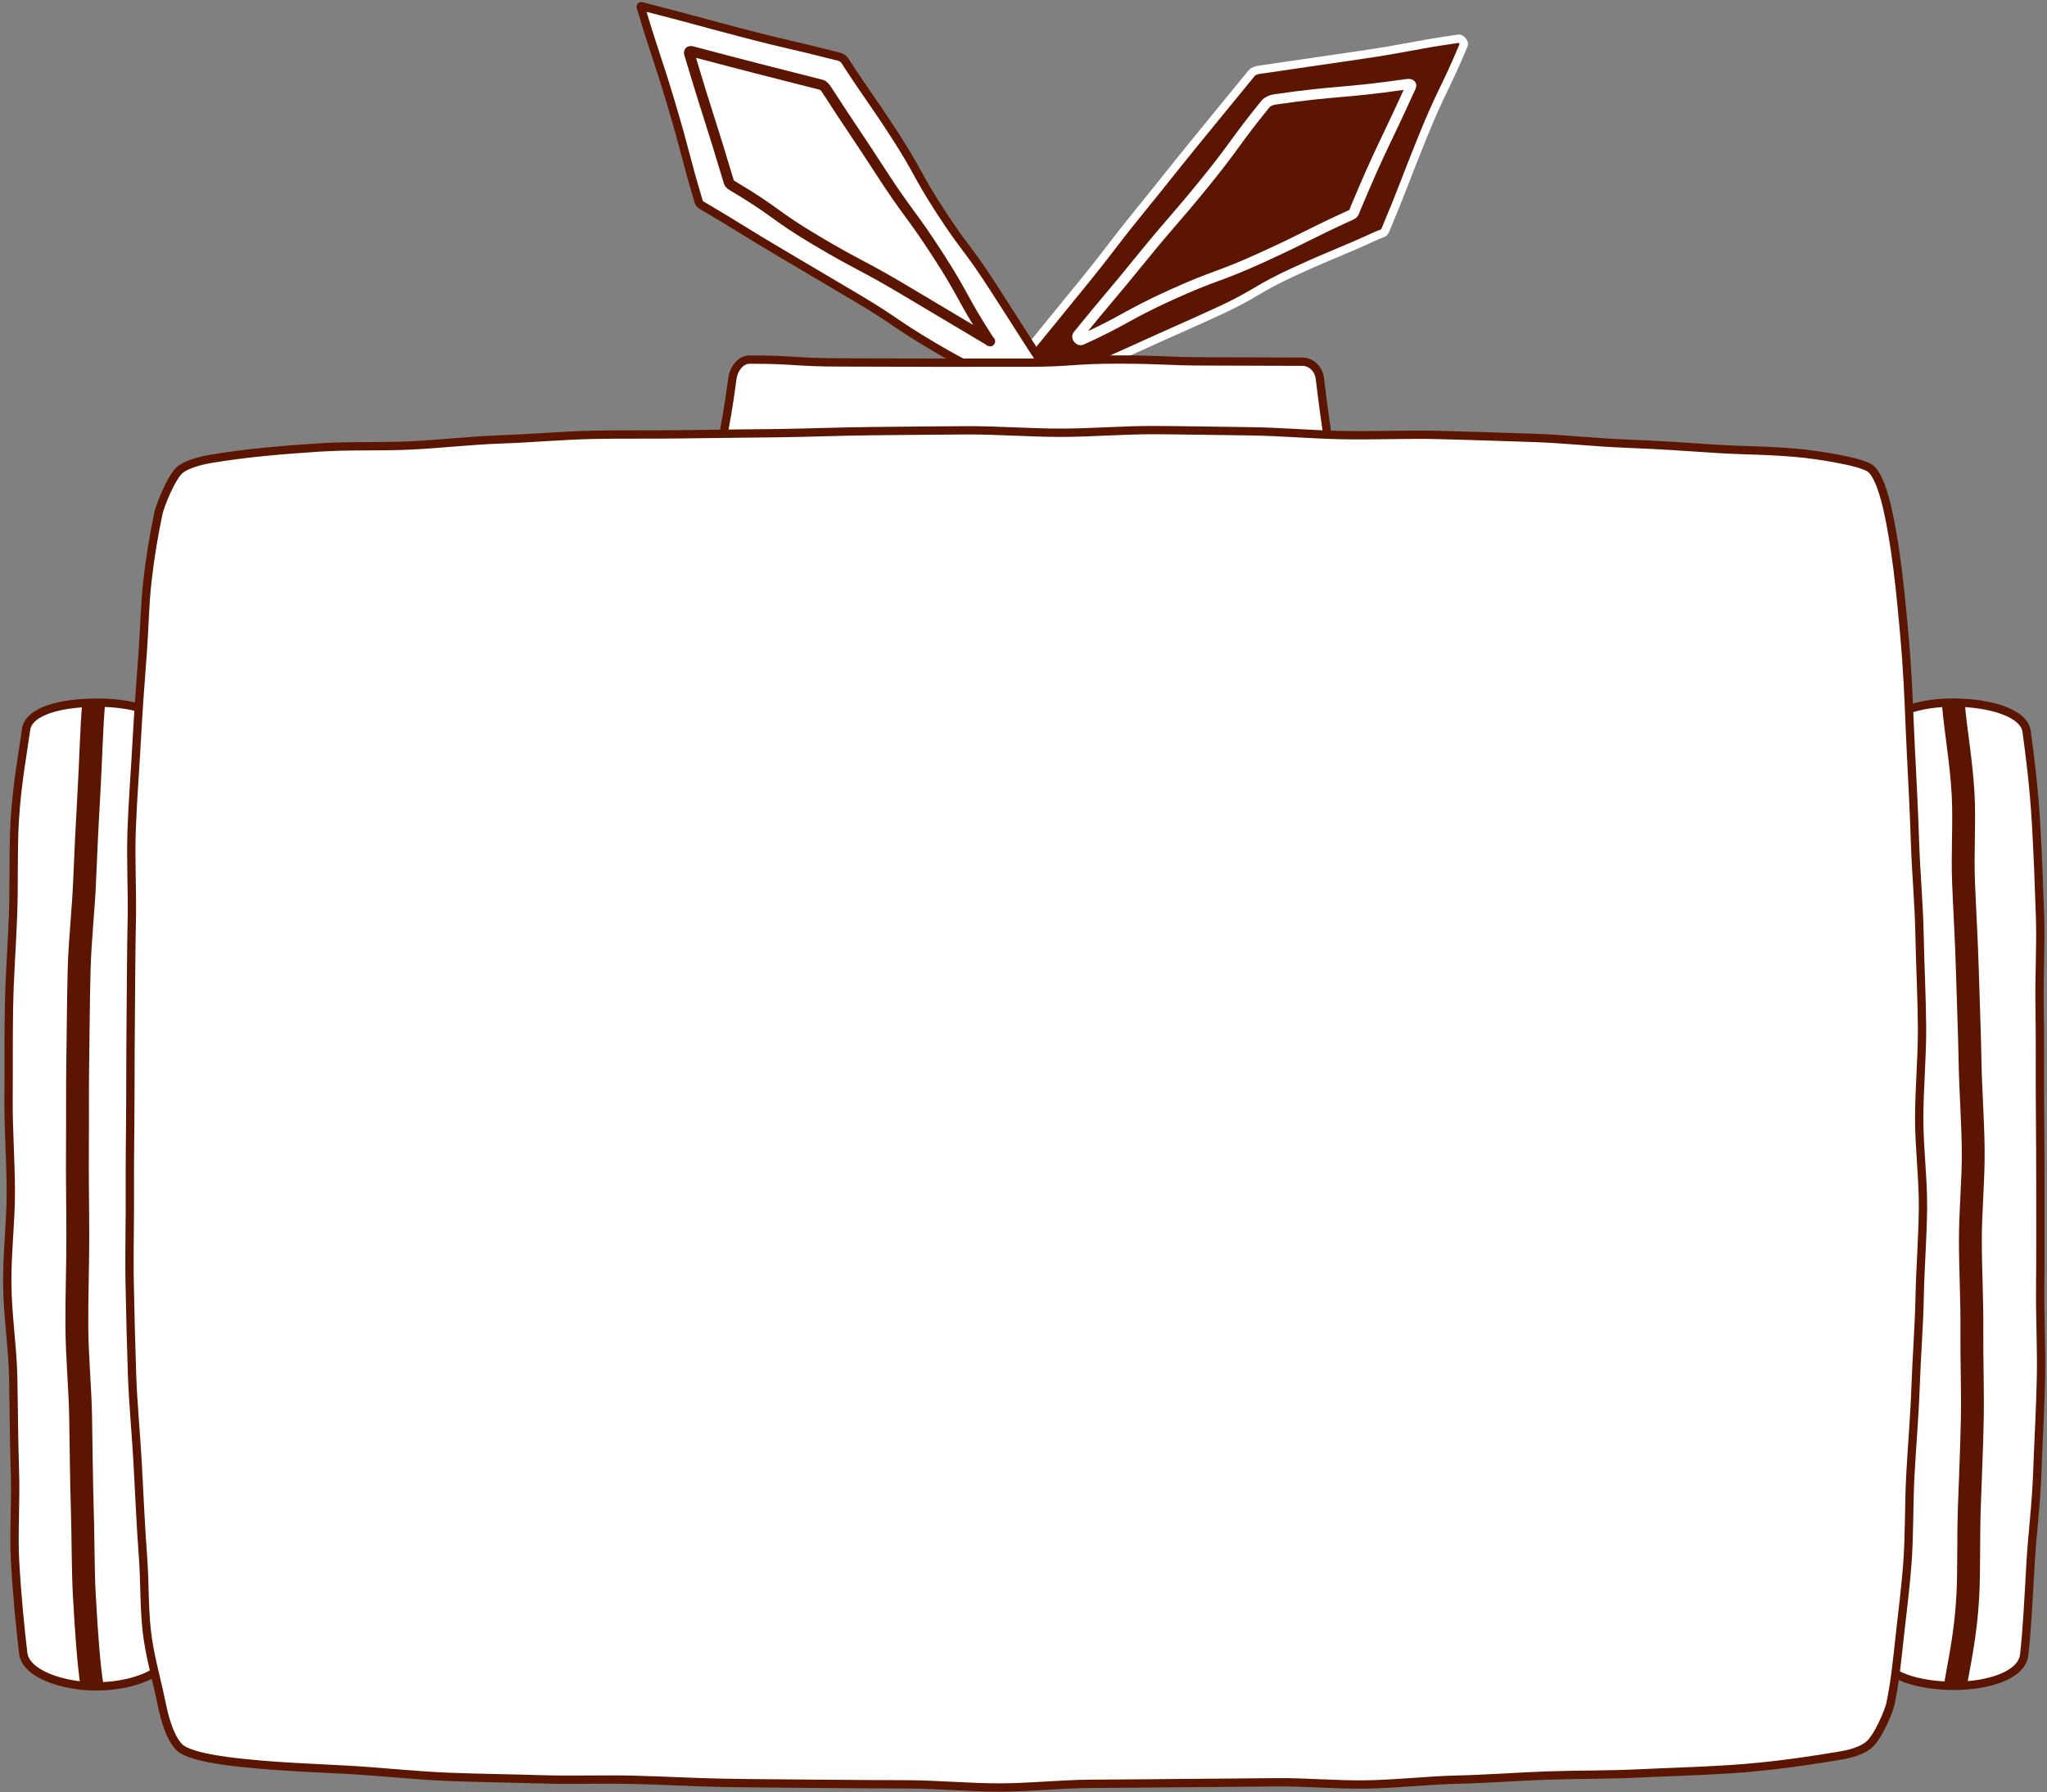<?xml version="1.0" encoding="utf-8"?>
<!-- Generator: Adobe Illustrator 16.0.3, SVG Export Plug-In . SVG Version: 6.00 Build 0)  -->
<!DOCTYPE svg PUBLIC "-//W3C//DTD SVG 1.1//EN" "http://www.w3.org/Graphics/SVG/1.1/DTD/svg11.dtd">
<svg version="1.1" xmlns="http://www.w3.org/2000/svg" xmlns:xlink="http://www.w3.org/1999/xlink" x="0px" y="0px" width="788px"
	 height="690px" viewBox="0 0 788 690" enable-background="new 0 0 788 690" xml:space="preserve">
<rect x="0" y="0" width="788" height="690" fill="#808080" stroke="none"/>
<g id="レイヤー_1">
	<g>
		<g>
			<g>
				<g>
					<path fill="#FFFFFF" d="M723.28,637.534c2.425,7.918,15.812,11.516,28.66,11.563c13.456,0.049,26.216-4.023,27.255-11.77
						c1.089-9.256,1.672-21.32,2.477-35.454c0.612-10.776,2.173-22.687,2.617-35.501c0.393-11.281,1.12-23.212,1.381-35.569
						c0.244-11.561-0.412-23.502-0.284-35.605c0.124-11.759,0.056-23.68,0.07-35.593c0.014-11.938-0.067-23.857-0.165-35.594
						c-0.101-12.134,0.088-24.067-0.133-35.601c-0.238-12.405,0.537-24.383,0.159-35.621c-0.434-12.907-0.906-24.909-1.527-35.584
						c-0.846-14.541-2.424-26.661-3.62-35.438c-0.835-7.443-14.696-11.253-28.264-11.247c-12.938,0.006-25.366,3.684-27.595,11.465"
						/>
					<path fill="none" stroke="#5C1500" stroke-width="3.2" stroke-miterlimit="10" d="M723.28,637.534
						c2.425,7.918,15.812,11.516,28.66,11.563c13.456,0.049,26.216-4.023,27.255-11.77c1.089-9.256,1.672-21.32,2.477-35.454
						c0.612-10.776,2.173-22.687,2.617-35.501c0.393-11.281,1.12-23.212,1.381-35.569c0.244-11.561-0.412-23.502-0.284-35.605
						c0.124-11.759,0.056-23.68,0.07-35.593c0.014-11.938-0.067-23.857-0.165-35.594c-0.101-12.134,0.088-24.067-0.133-35.601
						c-0.238-12.405,0.537-24.383,0.159-35.621c-0.434-12.907-0.906-24.909-1.527-35.584c-0.846-14.541-2.424-26.661-3.62-35.438
						c-0.835-7.443-14.696-11.253-28.264-11.247c-12.938,0.006-25.366,3.684-27.595,11.465"/>
				</g>
			</g>
			<g>
				<path fill="#FFFFFF" d="M751.979,271.276c0.906,10.454,3.001,21.877,3.711,34.204c0.627,10.882-0.293,22.46,0.188,34.418
					c0.447,11.117,1.158,22.601,1.483,34.348c0.313,11.278,0.809,22.769,1.014,34.366c0.201,11.411,1.118,22.905,1.22,34.381
					c0.102,11.534-1.095,23.043-1.089,34.395c0.006,11.671,0.667,23.18,0.575,34.393c-0.098,11.846,0.367,23.37,0.166,34.396
					c-0.221,12.122-0.811,23.649-1.15,34.378c-0.401,12.692-0.051,24.313-0.606,34.412c-0.83,15.081-3.599,26.704-4.74,34.067"/>
				<path fill="none" stroke="#5C1500" stroke-width="8.8" stroke-miterlimit="10" d="M751.979,271.276
					c0.906,10.454,3.001,21.877,3.711,34.204c0.627,10.882-0.293,22.46,0.188,34.418c0.447,11.117,1.158,22.601,1.483,34.348
					c0.313,11.278,0.809,22.769,1.014,34.366c0.201,11.411,1.118,22.905,1.22,34.381c0.102,11.534-1.095,23.043-1.089,34.395
					c0.006,11.671,0.667,23.18,0.575,34.393c-0.098,11.846,0.367,23.37,0.166,34.396c-0.221,12.122-0.811,23.649-1.15,34.378
					c-0.401,12.692-0.051,24.313-0.606,34.412c-0.83,15.081-3.599,26.704-4.74,34.067"/>
			</g>
		</g>
	</g>
	<g>
		<g>
			<g>
				<g>
					<path fill="#FFFFFF" d="M65.904,636.706c-2.425,7.917-15.714,12.552-28.563,12.599c-13.456,0.049-27.347-4.892-28.387-12.637
						c-1.089-9.257-2.346-21.359-3.149-35.492c-0.613-10.777,0.363-22.815-0.083-35.629c-0.392-11.281-0.39-23.217-0.65-35.575
						c-0.244-11.56-2.148-23.459-2.276-35.563c-0.125-11.759,1.38-23.692,1.366-35.605c-0.014-11.937-0.961-23.862-0.864-35.599
						c0.101-12.135-0.059-24.074,0.162-35.607c0.238-12.405,1.19-24.335,1.568-35.573c0.434-12.907,0.002-24.935,0.623-35.61
						c0.846-14.541,3.167-26.558,4.363-35.334c0.835-7.443,13.791-10.538,27.357-10.531c12.937,0.006,25.069,2.94,27.298,10.721"/>
					<path fill="none" stroke="#5C1500" stroke-width="3.2" stroke-miterlimit="10" d="M65.904,636.706
						c-2.425,7.917-15.714,12.552-28.563,12.599c-13.456,0.049-27.347-4.892-28.387-12.637c-1.089-9.257-2.346-21.359-3.149-35.492
						c-0.613-10.777,0.363-22.815-0.083-35.629c-0.392-11.281-0.39-23.217-0.65-35.575c-0.244-11.56-2.148-23.459-2.276-35.563
						c-0.125-11.759,1.38-23.692,1.366-35.605c-0.014-11.937-0.961-23.862-0.864-35.599c0.101-12.135-0.059-24.074,0.162-35.607
						c0.238-12.405,1.19-24.335,1.568-35.573c0.434-12.907,0.002-24.935,0.623-35.61c0.846-14.541,3.167-26.558,4.363-35.334
						c0.835-7.443,13.791-10.538,27.357-10.531c12.937,0.006,25.069,2.94,27.298,10.721"/>
				</g>
			</g>
			<g>
				<path fill="none" stroke="#5C1500" stroke-width="8.8" stroke-miterlimit="10" d="M36.086,270.37
					c-0.907,10.453-1.113,22.021-1.823,34.348c-0.627,10.882-1.202,22.388-1.683,34.346c-0.447,11.117-1.792,22.594-2.117,34.341
					c-0.313,11.278-0.317,22.792-0.521,34.39c-0.202,11.411-0.035,22.923-0.137,34.398c-0.102,11.534,0.153,23.042,0.148,34.394
					c-0.006,11.671-0.458,23.185-0.367,34.397c0.097,11.846,1.25,23.348,1.451,34.374c0.221,12.122,0.275,23.652,0.614,34.381
					c0.401,12.692,0.253,24.29,0.809,34.39c0.83,15.081,1.73,26.928,2.872,34.291"/>
			</g>
		</g>
	</g>
	<g>
		<g>
			<g>
				<path fill="#5C1500" d="M533.138,88.999c-0.341,0.812-2.073,1.203-2.873,1.568c-15.623,7.13-15.853,6.627-31.476,13.757
					c-15.624,7.131-14.893,8.733-30.517,15.864c-15.623,7.13-15.692,6.977-31.315,14.107c-15.626,7.131-15.759,6.839-31.385,13.971
					c-15.625,7.131-15.604,7.177-31.23,14.309c-0.801,0.365-1.73-0.743-1.175-1.426c10.823-13.333,11.604-12.699,22.427-26.033
					c10.822-13.333,10.865-13.299,21.688-26.632c10.823-13.334,10.446-13.64,21.27-26.974c10.825-13.336,10.717-13.424,21.541-26.76
					c10.825-13.336,10.915-13.262,21.74-26.598c0.555-0.683,1.852-1.13,2.723-1.256c19.276-2.785,19.266-2.856,38.542-5.641
					c19.275-2.785,19.161-3.575,38.438-6.359c0.871-0.126,2.28,1.536,1.939,2.348c-7.533,17.96-8.573,17.524-15.884,35.576
					C540.277,70.876,540.671,71.039,533.138,88.999z"/>
				<path fill="none" stroke="#FFFFFF" stroke-width="3.2" stroke-miterlimit="10" d="M533.138,88.999
					c-0.341,0.812-2.073,1.203-2.873,1.568c-15.623,7.13-15.853,6.627-31.476,13.757c-15.624,7.131-14.893,8.733-30.517,15.864
					c-15.623,7.13-15.692,6.977-31.315,14.107c-15.626,7.131-15.759,6.839-31.385,13.971c-15.625,7.131-15.604,7.177-31.23,14.309
					c-0.801,0.365-1.73-0.743-1.175-1.426c10.823-13.333,11.604-12.699,22.427-26.033c10.822-13.333,10.865-13.299,21.688-26.632
					c10.823-13.334,10.446-13.64,21.27-26.974c10.825-13.336,10.717-13.424,21.541-26.76c10.825-13.336,10.915-13.262,21.74-26.598
					c0.555-0.683,1.852-1.13,2.723-1.256c19.276-2.785,19.266-2.856,38.542-5.641c19.275-2.785,19.161-3.575,38.438-6.359
					c0.871-0.126,2.28,1.536,1.939,2.348c-7.533,17.96-8.573,17.524-15.884,35.576C540.277,70.876,540.671,71.039,533.138,88.999z"
					/>
			</g>
			<g>
				<path fill="none" stroke="#FFFFFF" stroke-width="4" stroke-miterlimit="10" d="M521.842,80.149
					c-0.341,0.812-0.584,2.048-1.384,2.413c-17.41,7.946-17.128,8.563-34.538,16.509c-17.411,7.946-17.996,6.666-35.407,14.612
					c-17.412,7.947-16.814,9.257-34.227,17.204c-0.8,0.365-1.952-1.062-1.397-1.745c12.061-14.858,12.322-14.646,24.383-29.504
					c12.062-14.86,12.532-14.479,24.594-29.339c12.063-14.86,11.292-15.486,23.354-30.346c0.555-0.683,2.321-1.496,3.192-1.622
					c25.494-3.684,25.703-2.236,51.197-5.919c0.871-0.126,1.891,0.022,1.55,0.833C532.521,56.71,531.806,56.394,521.842,80.149z"/>
			</g>
		</g>
	</g>
	<g>
		<g>
			<g>
				<path fill="#FFFFFF" d="M322.893,21.807c0.853,0.218,1.818,0.756,2.297,1.495c9.339,14.412,9.789,14.12,19.128,28.532
					c9.339,14.413,8.314,15.077,17.653,29.49s10.322,13.775,19.661,28.188c9.34,14.415,9.227,14.488,18.567,28.902
					c9.34,14.415,9.998,13.988,19.338,28.402c0.479,0.738-0.402,1.317-1.159,0.868c-14.773-8.756-14.54-9.15-29.313-17.906
					c-14.773-8.757-15.323-7.829-30.097-16.586c-14.773-8.756-14.244-9.65-29.018-18.406c-14.775-8.758-14.792-8.728-29.568-17.486
					s-14.621-9.019-29.396-17.777c-0.757-0.449-1.718-0.87-1.97-1.713c-5.574-18.661-4.959-18.845-10.534-37.506
					S252.375,21.801,246.8,3.14c-0.252-0.843-0.239-0.834,0.614-0.616c18.869,4.826,18.815,5.016,37.65,9.971
					C303.9,17.451,304.025,16.981,322.893,21.807z"/>
				<path fill="none" stroke="#5C1500" stroke-width="3.2" stroke-miterlimit="10" d="M322.893,21.807
					c0.853,0.218,1.818,0.756,2.297,1.495c9.339,14.412,9.789,14.12,19.128,28.532c9.339,14.413,8.314,15.077,17.653,29.49
					s10.322,13.775,19.661,28.188c9.34,14.415,9.227,14.488,18.567,28.902c9.34,14.415,9.998,13.988,19.338,28.402
					c0.479,0.738-0.402,1.317-1.159,0.868c-14.773-8.756-14.54-9.15-29.313-17.906c-14.773-8.757-15.323-7.829-30.097-16.586
					c-14.773-8.756-14.244-9.65-29.018-18.406c-14.775-8.758-14.792-8.728-29.568-17.486s-14.621-9.019-29.396-17.777
					c-0.757-0.449-1.718-0.87-1.97-1.713c-5.574-18.661-4.959-18.845-10.534-37.506S252.375,21.801,246.8,3.14
					c-0.252-0.843-0.239-0.834,0.614-0.616c18.869,4.826,18.815,5.016,37.65,9.971C303.9,17.451,304.025,16.981,322.893,21.807z"/>
			</g>
			<g>
				<path fill="none" stroke="#5C1500" stroke-width="4" stroke-miterlimit="10" d="M316.204,32.662
					c0.853,0.218,1.51,1.107,1.988,1.845c10.406,16.06,10.635,15.912,21.041,31.972c10.408,16.063,11.325,15.468,21.732,31.53
					c10.408,16.062,9.244,16.816,19.652,32.878c0.479,0.738,0.79,0.589,0.033,0.141c-16.462-9.758-16.42-9.829-32.882-19.587
					c-16.464-9.759-16.918-8.994-33.383-18.753c-16.464-9.759-15.61-11.201-32.074-20.959c-0.757-0.449-1.498-0.866-1.75-1.709
					c-7.373-24.682-7.802-24.554-15.174-49.235c-0.252-0.843,0.082-1.228,0.935-1.009C291.226,26.359,291.247,26.279,316.204,32.662
					z"/>
			</g>
		</g>
	</g>
	<g>
		<path fill="#FFFFFF" d="M514.598,192.903c0.465,3.489-1.749,6.957-5.27,6.957c-19.065,0-19.065-0.442-38.131-0.442
			s-19.065-0.479-38.131-0.479c-19.066,0-19.066,0.26-38.133,0.26c-19.066,0-19.066,0.17-38.132,0.17
			c-19.068,0-19.068-0.147-38.137-0.147s-19.068-0.121-38.137-0.121c-3.52,0-6.748-2.843-6.283-6.333
			c3.154-23.656,4.555-23.469,7.709-47.126c0.465-3.489,3.054-7.188,6.574-7.188c17.732,0,17.732,1.097,35.464,1.097
			c17.732,0,17.732,0.092,35.465,0.092c17.733,0,17.733-0.001,35.466-0.001c17.732,0,17.732-1.214,35.465-1.214
			c17.735,0,17.735,0.726,35.471,0.726s17.735,0.113,35.47,0.113c3.521,0,6.272,2.861,6.737,6.35
			C510.971,169.304,511.443,169.247,514.598,192.903z"/>
		<path fill="none" stroke="#5C1500" stroke-width="3.2" stroke-miterlimit="10" d="M514.598,192.903
			c0.465,3.489-1.749,6.957-5.27,6.957c-19.065,0-19.065-0.442-38.131-0.442s-19.065-0.479-38.131-0.479
			c-19.066,0-19.066,0.26-38.133,0.26c-19.066,0-19.066,0.17-38.132,0.17c-19.068,0-19.068-0.147-38.137-0.147
			s-19.068-0.121-38.137-0.121c-3.52,0-6.748-2.843-6.283-6.333c3.154-23.656,4.555-23.469,7.709-47.126
			c0.465-3.489,3.054-7.188,6.574-7.188c17.732,0,17.732,1.097,35.464,1.097c17.732,0,17.732,0.092,35.465,0.092
			c17.733,0,17.733-0.001,35.466-0.001c17.732,0,17.732-1.214,35.465-1.214c17.735,0,17.735,0.726,35.471,0.726
			s17.735,0.113,35.47,0.113c3.521,0,6.272,2.861,6.737,6.35C510.971,169.304,511.443,169.247,514.598,192.903z"/>
	</g>
	<g>
		<path fill="#FFFFFF" d="M719.147,672.051c-3.851,2.949-10.15,3.799-11.154,3.969c-13.875,2.338-27.877,4.268-41.9,5.17
			c-12.158,0.783-23.754,1.075-35.033,1.625c-11.898,0.58-23.483,0.416-35.054,0.804c-11.569,0.388-23.118,1.326-35.027,1.59
			c-11.29,0.25-22.861,1.658-35.042,1.856c-11.85,0.193-23.626-0.988-35.308-0.835c-11.833,0.156-23.59,0.197-35.288,0.308
			c-11.815,0.11-23.568,0.223-35.284,0.281c-11.796,0.059-23.551,1.422-35.287,1.423c-11.776,0-23.53-1.149-35.285-1.214
			c-11.755-0.063-23.509-0.085-35.284-0.219c-11.735-0.134-23.491-0.15-35.285-0.36c-11.712-0.207-23.453-0.891-35.263-1.179
			c-11.695-0.284-23.468,0.19-35.297-0.179c-11.675-0.363-23.439-0.486-35.282-0.937c-13.129-0.499-26.237-2.012-39.377-2.739
			c-13.138-0.728-26.299-1.151-39.37-2.542c-1.734-0.185-20.553-1.805-25.104-5.954c-4.55-4.149-6.691-15.368-7.17-17.697
			c-1.884-9.163-4.593-18.231-5.589-27.569c-0.996-9.337-0.724-18.803-1.408-28.113c-0.863-11.749-1.414-23.511-2.021-35.28
			c-0.606-11.765-1.826-23.504-2.218-35.282c-0.391-11.775-0.691-23.558-0.908-35.339c-0.216-11.782,0.161-23.57,0.08-35.351
			c-0.082-11.787,0.173-23.567,0.187-35.345c0.013-11.45,0.071-22.902,0.172-34.362c0.102-11.452,0.143-22.904,0.375-34.359
			c0.231-11.454-0.462-22.934-0.06-34.382c0.403-11.451,1.331-22.883,1.946-34.32c0.615-11.441,1.452-22.868,2.321-34.288
			c0.682-8.967,0.78-18.063,1.769-27.057c0.988-8.994,2.466-17.967,4.329-26.783c0.491-2.325,4.906-13.917,8.406-16.618
			c3.5-2.699,10.477-3.891,11.481-4.06c13.875-2.338,28.017-3.514,42.042-4.417c12.159-0.783,23.798-0.234,35.076-0.784
			c11.899-0.58,23.421-1.954,34.991-2.342c11.569-0.387,23.124-1.483,35.033-1.747c11.29-0.25,22.894-0.021,35.074-0.219
			c12.092-0.197,24.189-0.272,36.286-0.429c12.094-0.156,24.187-0.668,36.283-0.777c12.094-0.109,24.193-0.258,36.29-0.316
			c12.095-0.058,24.194,0.938,36.291,0.938c12.096,0,24.196-1.083,36.292-1.02s24.193,0.323,36.288,0.455
			c12.097,0.131,24.179,1.278,36.272,1.483c12.095,0.205,24.205-0.354,36.297-0.07c12.094,0.285,24.184,0.741,36.273,1.11
			c12.092,0.37,24.145,1.772,36.23,2.232c13.13,0.5,23.746,1.246,34.386,1.974c10.638,0.727,21.35,0.504,34.419,1.895
			c1.733,0.186,21.397,2.665,25.365,5.765c3.967,3.101,6.531,15.598,7.011,17.928c1.884,9.162,3.182,18.393,4.178,27.731
			c0.996,9.337,1.876,18.674,2.56,27.985c0.862,11.749,1.153,23.521,1.76,35.29c0.606,11.765,1.195,23.518,1.587,35.295
			c0.392,11.775,1.517,23.528,1.732,35.309c0.217,11.783,0.876,23.56,0.958,35.341c0.081,11.787-1.073,23.572-1.086,35.35
			c-0.013,11.45,1.546,22.916,1.444,34.376c-0.102,11.452-1.04,22.903-1.272,34.358c-0.231,11.454-1.16,22.887-1.563,34.334
			c-0.403,11.451-1.399,22.861-2.015,34.299c-0.615,11.441-0.306,22.932-1.174,34.353c-0.682,8.967-1.847,17.947-2.835,26.941
			s-1.827,18.004-3.69,26.82C727.203,658.479,722.997,669.101,719.147,672.051z"/>
		<path fill="none" stroke="#5C1500" stroke-width="3.2" stroke-miterlimit="10" d="M719.147,672.051
			c-3.851,2.949-10.15,3.799-11.154,3.969c-13.875,2.338-27.877,4.268-41.9,5.17c-12.158,0.783-23.754,1.075-35.033,1.625
			c-11.898,0.58-23.483,0.416-35.054,0.804c-11.569,0.388-23.118,1.326-35.027,1.59c-11.29,0.25-22.861,1.658-35.042,1.856
			c-11.85,0.193-23.626-0.988-35.308-0.835c-11.833,0.156-23.59,0.197-35.288,0.308c-11.815,0.11-23.568,0.223-35.284,0.281
			c-11.796,0.059-23.551,1.422-35.287,1.423c-11.776,0-23.53-1.149-35.285-1.214c-11.755-0.063-23.509-0.085-35.284-0.219
			c-11.735-0.134-23.491-0.15-35.285-0.36c-11.712-0.207-23.453-0.891-35.263-1.179c-11.695-0.284-23.468,0.19-35.297-0.179
			c-11.675-0.363-23.439-0.486-35.282-0.937c-13.129-0.499-26.237-2.012-39.377-2.739c-13.138-0.728-26.299-1.151-39.37-2.542
			c-1.734-0.185-20.553-1.805-25.104-5.954c-4.55-4.149-6.691-15.368-7.17-17.697c-1.884-9.163-4.593-18.231-5.589-27.569
			c-0.996-9.337-0.724-18.803-1.408-28.113c-0.863-11.749-1.414-23.511-2.021-35.28c-0.606-11.765-1.826-23.504-2.218-35.282
			c-0.391-11.775-0.691-23.558-0.908-35.339c-0.216-11.782,0.161-23.57,0.08-35.351c-0.082-11.787,0.173-23.567,0.187-35.345
			c0.013-11.45,0.071-22.902,0.172-34.362c0.102-11.452,0.143-22.904,0.375-34.359c0.231-11.454-0.462-22.934-0.06-34.382
			c0.403-11.451,1.331-22.883,1.946-34.32c0.615-11.441,1.452-22.868,2.321-34.288c0.682-8.967,0.78-18.063,1.769-27.057
			c0.988-8.994,2.466-17.967,4.329-26.783c0.491-2.325,4.906-13.917,8.406-16.618c3.5-2.699,10.477-3.891,11.481-4.06
			c13.875-2.338,28.017-3.514,42.042-4.417c12.159-0.783,23.798-0.234,35.076-0.784c11.899-0.58,23.421-1.954,34.991-2.342
			c11.569-0.387,23.124-1.483,35.033-1.747c11.29-0.25,22.894-0.021,35.074-0.219c12.092-0.197,24.189-0.272,36.286-0.429
			c12.094-0.156,24.187-0.668,36.283-0.777c12.094-0.109,24.193-0.258,36.29-0.316c12.095-0.058,24.194,0.938,36.291,0.938
			c12.096,0,24.196-1.083,36.292-1.02s24.193,0.323,36.288,0.455c12.097,0.131,24.179,1.278,36.272,1.483
			c12.095,0.205,24.205-0.354,36.297-0.07c12.094,0.285,24.184,0.741,36.273,1.11c12.092,0.37,24.145,1.772,36.23,2.232
			c13.13,0.5,23.746,1.246,34.386,1.974c10.638,0.727,21.35,0.504,34.419,1.895c1.733,0.186,21.397,2.665,25.365,5.765
			c3.967,3.101,6.531,15.598,7.011,17.928c1.884,9.162,3.182,18.393,4.178,27.731c0.996,9.337,1.876,18.674,2.56,27.985
			c0.862,11.749,1.153,23.521,1.76,35.29c0.606,11.765,1.195,23.518,1.587,35.295c0.392,11.775,1.517,23.528,1.732,35.309
			c0.217,11.783,0.876,23.56,0.958,35.341c0.081,11.787-1.073,23.572-1.086,35.35c-0.013,11.45,1.546,22.916,1.444,34.376
			c-0.102,11.452-1.04,22.903-1.272,34.358c-0.231,11.454-1.16,22.887-1.563,34.334c-0.403,11.451-1.399,22.861-2.015,34.299
			c-0.615,11.441-0.306,22.932-1.174,34.353c-0.682,8.967-1.847,17.947-2.835,26.941s-1.827,18.004-3.69,26.82
			C727.203,658.479,722.997,669.101,719.147,672.051z"/>
	</g>
</g>
<g id="レイヤー_2" display="none">
	<rect x="76" y="188" display="inline" width="640" height="480"/>
</g>
<g id="レイヤー_3">
	<path fill="#FFFFFF" d="M1543,585H903V105h640V585z M1527,121c0-8.836-136.105-16-304-16c-167.893,0-304,7.164-304,16
		c-8.836,0-16,100.288-16,224s7.164,224,16,224c0,8.836,136.105,16,304,16s304-7.164,304-16c8.836,0,16-100.288,16-224
		S1535.836,121,1527,121z"/>
	<g opacity="0.3">
		<path d="M1223,111c76.466,0,149.509,1.5,205.676,4.225c74.115,3.595,90.183,7.926,93.391,9.191c0.52,0.748,1.204,1.372,2.002,1.82
			c1.257,2.724,5.337,15.359,8.79,68.585c2.671,41.156,4.142,94.49,4.142,150.178c0,55.688-1.471,109.022-4.142,150.179
			c-3.453,53.226-7.533,65.861-8.79,68.585c-0.798,0.447-1.482,1.072-2.002,1.82c-3.208,1.265-19.275,5.596-93.391,9.191
			C1372.509,577.5,1299.466,579,1223,579s-149.509-1.5-205.676-4.225c-74.115-3.596-90.183-7.927-93.391-9.191
			c-0.52-0.748-1.204-1.373-2.002-1.82c-1.257-2.724-5.337-15.359-8.79-68.585C910.471,454.022,909,400.688,909,345
			c0-55.688,1.471-109.022,4.142-150.178c3.453-53.227,7.533-65.861,8.79-68.585c0.798-0.448,1.482-1.072,2.002-1.82
			c3.208-1.265,19.275-5.596,93.392-9.191C1073.492,112.5,1146.535,111,1223,111 M1223,105c-167.893,0-304,7.164-304,16
			c-8.836,0-16,100.288-16,224s7.164,224,16,224c0,8.836,136.105,16,304,16s304-7.164,304-16c8.836,0,16-100.288,16-224
			s-7.164-224-16-224C1527,112.164,1390.895,105,1223,105L1223,105z"/>
	</g>
</g>
<g id="レイヤー_4">
</g>
</svg>
